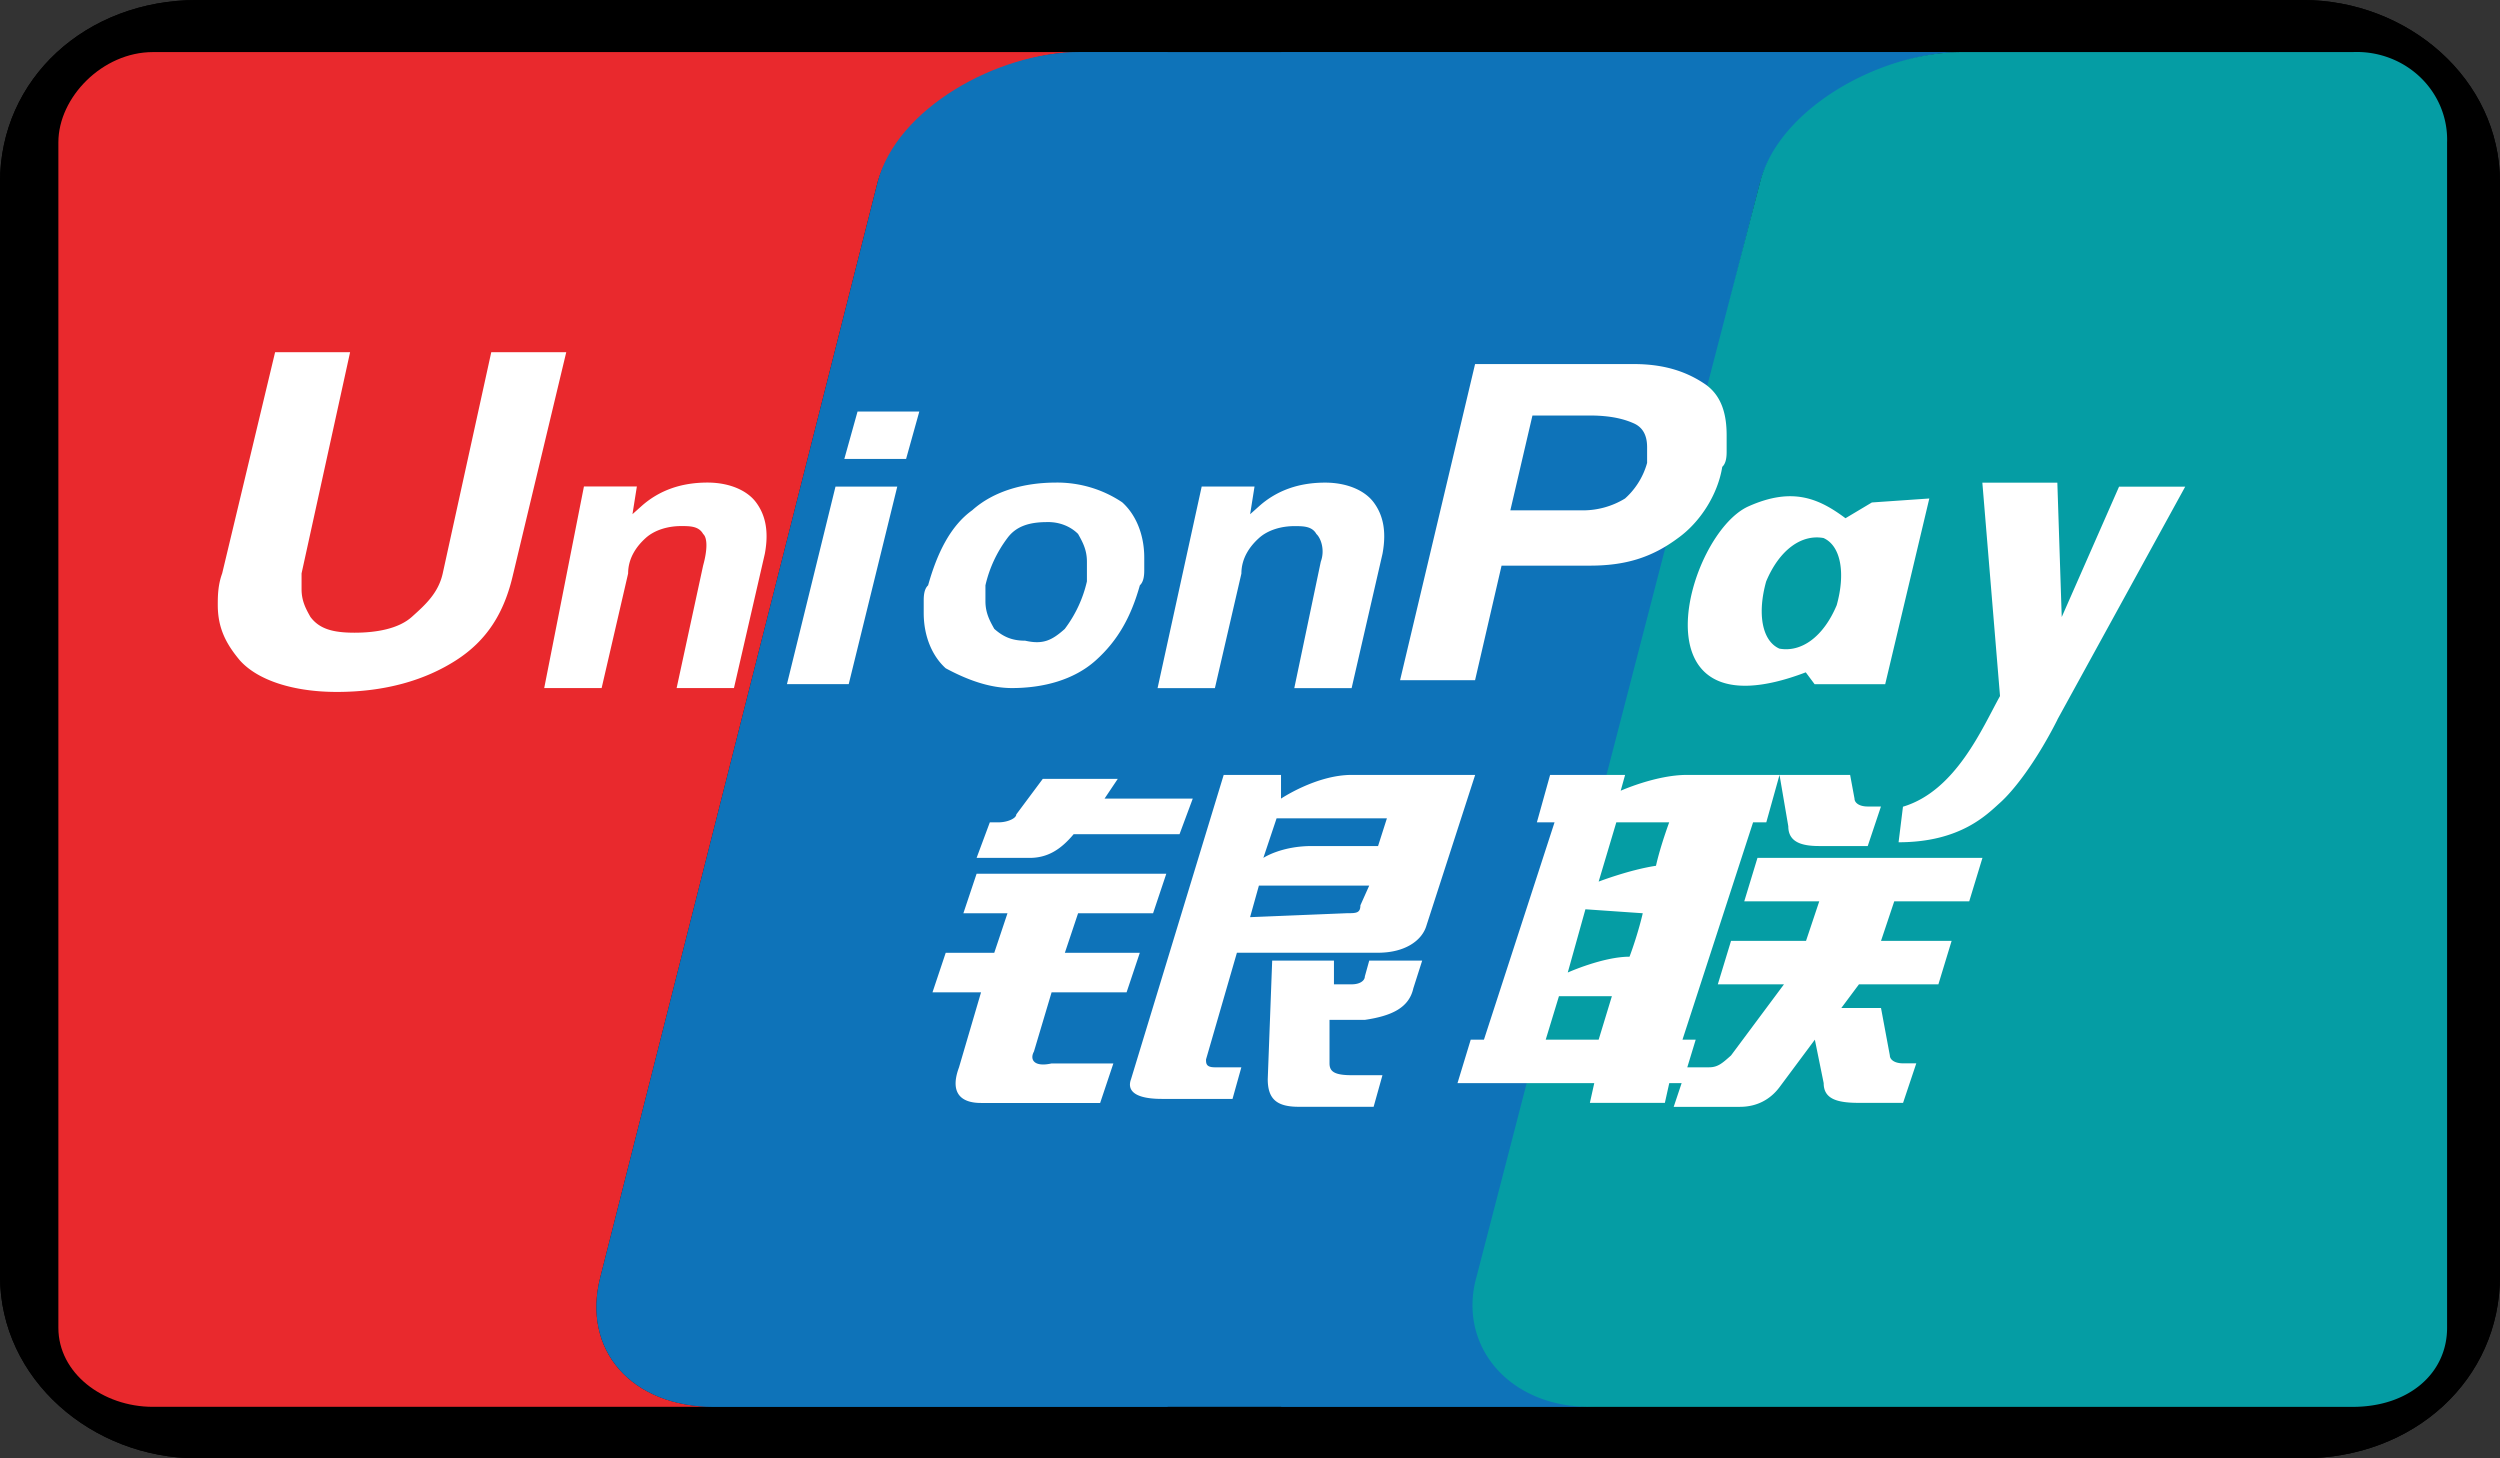 <svg xmlns="http://www.w3.org/2000/svg" xmlns:xlink="http://www.w3.org/1999/xlink" viewBox="0 0 48 28" width="48" height="28"><rect x="0" y="0" width="48" height="28" fill="#333333" stroke="none"/><use xlink:href="#B" opacity=".08"/><use xlink:href="#B" opacity=".08"/><g transform="matrix(.958 0 0 .929 1 1)"><path d="M35 0H3C1.3 0 0 1.3 0 3v18a3.01 3.01 0 0 0 3 3h32c1.7 0 3-1.3 3-3V3a3.01 3.01 0 0 0-3-3z" opacity=".08" transform="scale(1.263 1.167)"/><path fill="#005b9a" d="M0 25.433v.817zM22.358 0v28h-9.095c-1.642 0-2.653-1.167-2.274-2.683l5.558-22.633C16.926 1.167 18.947 0 20.589 0zm15.916 0c-1.642 0-3.663 1.167-4.042 2.683l-5.684 22.633c-.379 1.517.632 2.683 2.274 2.683h-6.189V0z"/><path fill="#e9292d" d="M20.589 0c-1.642 0-3.663 1.283-4.042 2.683l-5.558 22.633c-.379 1.517.632 2.683 2.274 2.683H2.021c-1.011 0-1.895-.7-1.895-1.633v-24.5C.126.933 1.011 0 2.021 0z"/><path fill="#0e73b9" d="M38.274 0c-1.642 0-3.663 1.283-4.042 2.683l-5.558 22.633c-.379 1.517.632 2.683 2.274 2.683H12.632h.632c-1.642 0-2.653-1.167-2.274-2.683l5.558-22.633C16.926 1.167 18.947 0 20.589 0z"/><path fill="#059da4" d="M48 1.867v24.5C48 27.3 47.242 28 46.105 28H30.821c-1.642 0-2.653-1.283-2.274-2.683l5.684-22.633C34.611 1.167 36.632 0 38.274 0h7.832A1.81 1.81 0 0 1 48 1.867z"/><path fill="#fff" d="M18.793 15.919h.177c.177 0 .354-.082.354-.163l.531-.735h1.503l-.265.408h1.768l-.265.735h-2.122c-.265.327-.531.49-.884.49h-1.061l.265-.735m-.265 1.062h3.802l-.265.817h-1.503l-.265.817H21.8l-.265.817h-1.503l-.354 1.225c-.088.163 0 .327.354.245h1.238l-.265.817h-2.387c-.442 0-.619-.245-.442-.735l.442-1.552h-.973l.265-.817h.973l.265-.817h-.884zm6.101-2.042v.49s.707-.49 1.415-.49h2.476l-.973 3.103c-.088.327-.442.572-.973.572h-2.829l-.619 2.205c0 .082 0 .163.177.163h.531l-.177.653h-1.415c-.531 0-.707-.163-.619-.408l1.857-6.288zm2.122.898h-2.211l-.265.817s.354-.245.973-.245h1.326zm-.796 1.96c.177 0 .265 0 .265-.163l.177-.408h-2.211l-.177.653zm-1.503.98h1.238v.49h.354c.177 0 .265-.082.265-.163l.088-.327h1.061l-.177.572c-.088.408-.442.572-.973.653h-.707v.898c0 .163.088.245.442.245h.619l-.177.653h-1.503c-.442 0-.619-.163-.619-.572zm5.305-2.858l.265-.98h1.503l-.088.327s.707-.327 1.326-.327h1.857l-.265.98h-.265l-1.415 4.492h.265l-.265.898h-.265l-.088.408h-1.503l.088-.408h-2.741l.265-.898h.265l1.415-4.492h-.354m1.592 0l-.354 1.225s.619-.245 1.149-.327c.088-.408.265-.898.265-.898zm-.619 1.797l-.354 1.307s.707-.327 1.238-.327c.177-.49.265-.898.265-.898zm.265 2.695l.265-.898H30.2l-.265.898zm3.625-5.472h1.415l.088.49c0 .082.088.163.265.163h.265l-.265.817h-.973c-.354 0-.619-.082-.619-.408zm-.442 1.715h4.509l-.265.898H36.92l-.265.817h1.415l-.265.898h-1.592l-.354.49h.796l.177.98c0 .082.088.163.265.163h.265l-.265.817h-.884c-.442 0-.707-.082-.707-.408l-.177-.898-.707.98c-.177.245-.442.408-.796.408h-1.326l.265-.817h.442c.177 0 .265-.082.442-.245l1.061-1.47h-1.326l.265-.898h1.503l.265-.817h-1.503zm-24.935-5.88c-.177.817-.531 1.388-1.149 1.797s-1.415.653-2.387.653c-.884 0-1.592-.245-1.945-.653-.265-.327-.442-.653-.442-1.143 0-.163 0-.408.088-.653l1.061-4.573h1.503L5 10.774v.327c0 .245.088.408.177.572.177.245.442.327.884.327s.884-.082 1.149-.327.531-.49.619-.898l.973-4.573h1.503l-1.061 4.573m1.415-1.797h1.061l-.088.572.177-.163c.354-.327.796-.49 1.326-.49.442 0 .796.163.973.408s.265.572.177 1.062l-.619 2.777h-1.149l.531-2.532c.088-.327.088-.572 0-.653-.088-.163-.265-.163-.442-.163-.265 0-.531.082-.707.245s-.354.408-.354.735l-.531 2.368H9.863l.796-4.165m12.379 0h1.061l-.088.572.177-.163c.354-.327.796-.49 1.326-.49.442 0 .796.163.973.408s.265.572.177 1.062l-.619 2.777h-1.149l.531-2.613c.088-.245 0-.49-.088-.572-.088-.163-.265-.163-.442-.163-.265 0-.531.082-.707.245s-.354.408-.354.735l-.531 2.368h-1.149l.884-4.165m-7.339 0h1.238l-.973 4.083h-1.238l.973-4.083m.442-1.552h1.238l-.265.98h-1.238zm1.768 5.308c-.265-.245-.442-.653-.442-1.143v-.245c0-.082 0-.245.088-.327.177-.653.442-1.225.884-1.552.442-.408 1.061-.572 1.68-.572a2.29 2.29 0 0 1 1.326.408c.265.245.442.653.442 1.143v.245c0 .082 0 .245-.088.327-.177.653-.442 1.143-.884 1.552s-1.061.572-1.68.572c-.442 0-.884-.163-1.326-.408m2.387-.817a2.62 2.62 0 0 0 .442-.98v-.408c0-.245-.088-.408-.177-.572-.157-.162-.384-.251-.619-.245-.354 0-.619.082-.796.327a2.62 2.62 0 0 0-.442.98v.327c0 .245.088.408.177.572.177.163.354.245.619.245.354.082.531 0 .796-.245m8.223-5.472h3.183c.619 0 1.061.163 1.415.408s.442.653.442 1.062v.327c0 .082 0 .245-.088.327-.088.572-.442 1.143-.884 1.47-.531.408-1.061.572-1.768.572H29.05l-.531 2.368h-1.503l1.503-6.533m.707 3.022h1.415a1.58 1.58 0 0 0 .884-.245c.177-.163.354-.408.442-.735v-.327c0-.245-.088-.408-.265-.49s-.442-.163-.884-.163h-1.149zm10.964 4.328c-.442.898-.884 1.47-1.149 1.715s-.796.817-2.034.817l.088-.735c1.061-.327 1.592-1.633 1.945-2.287l-.354-4.41h1.503l.088 2.777 1.149-2.695h1.326l-2.564 4.818m-3.714-4.492l-.531.327c-.531-.408-1.061-.653-1.945-.245-1.238.572-2.387 4.818 1.149 3.43l.177.245h1.415l.884-3.838-1.149.082m-.707 2.123c-.265.653-.707.98-1.149.898-.354-.163-.442-.735-.265-1.388.265-.653.707-.98 1.149-.898.354.163.442.735.265 1.388"/></g><defs ><path id="B" d="M44.211 0H3.789C1.642 0 0 1.517 0 3.5v21C0 26.483 1.768 28 3.789 28h40.421C46.358 28 48 26.483 48 24.5v-21C48 1.517 46.232 0 44.211 0z"/></defs></svg>
